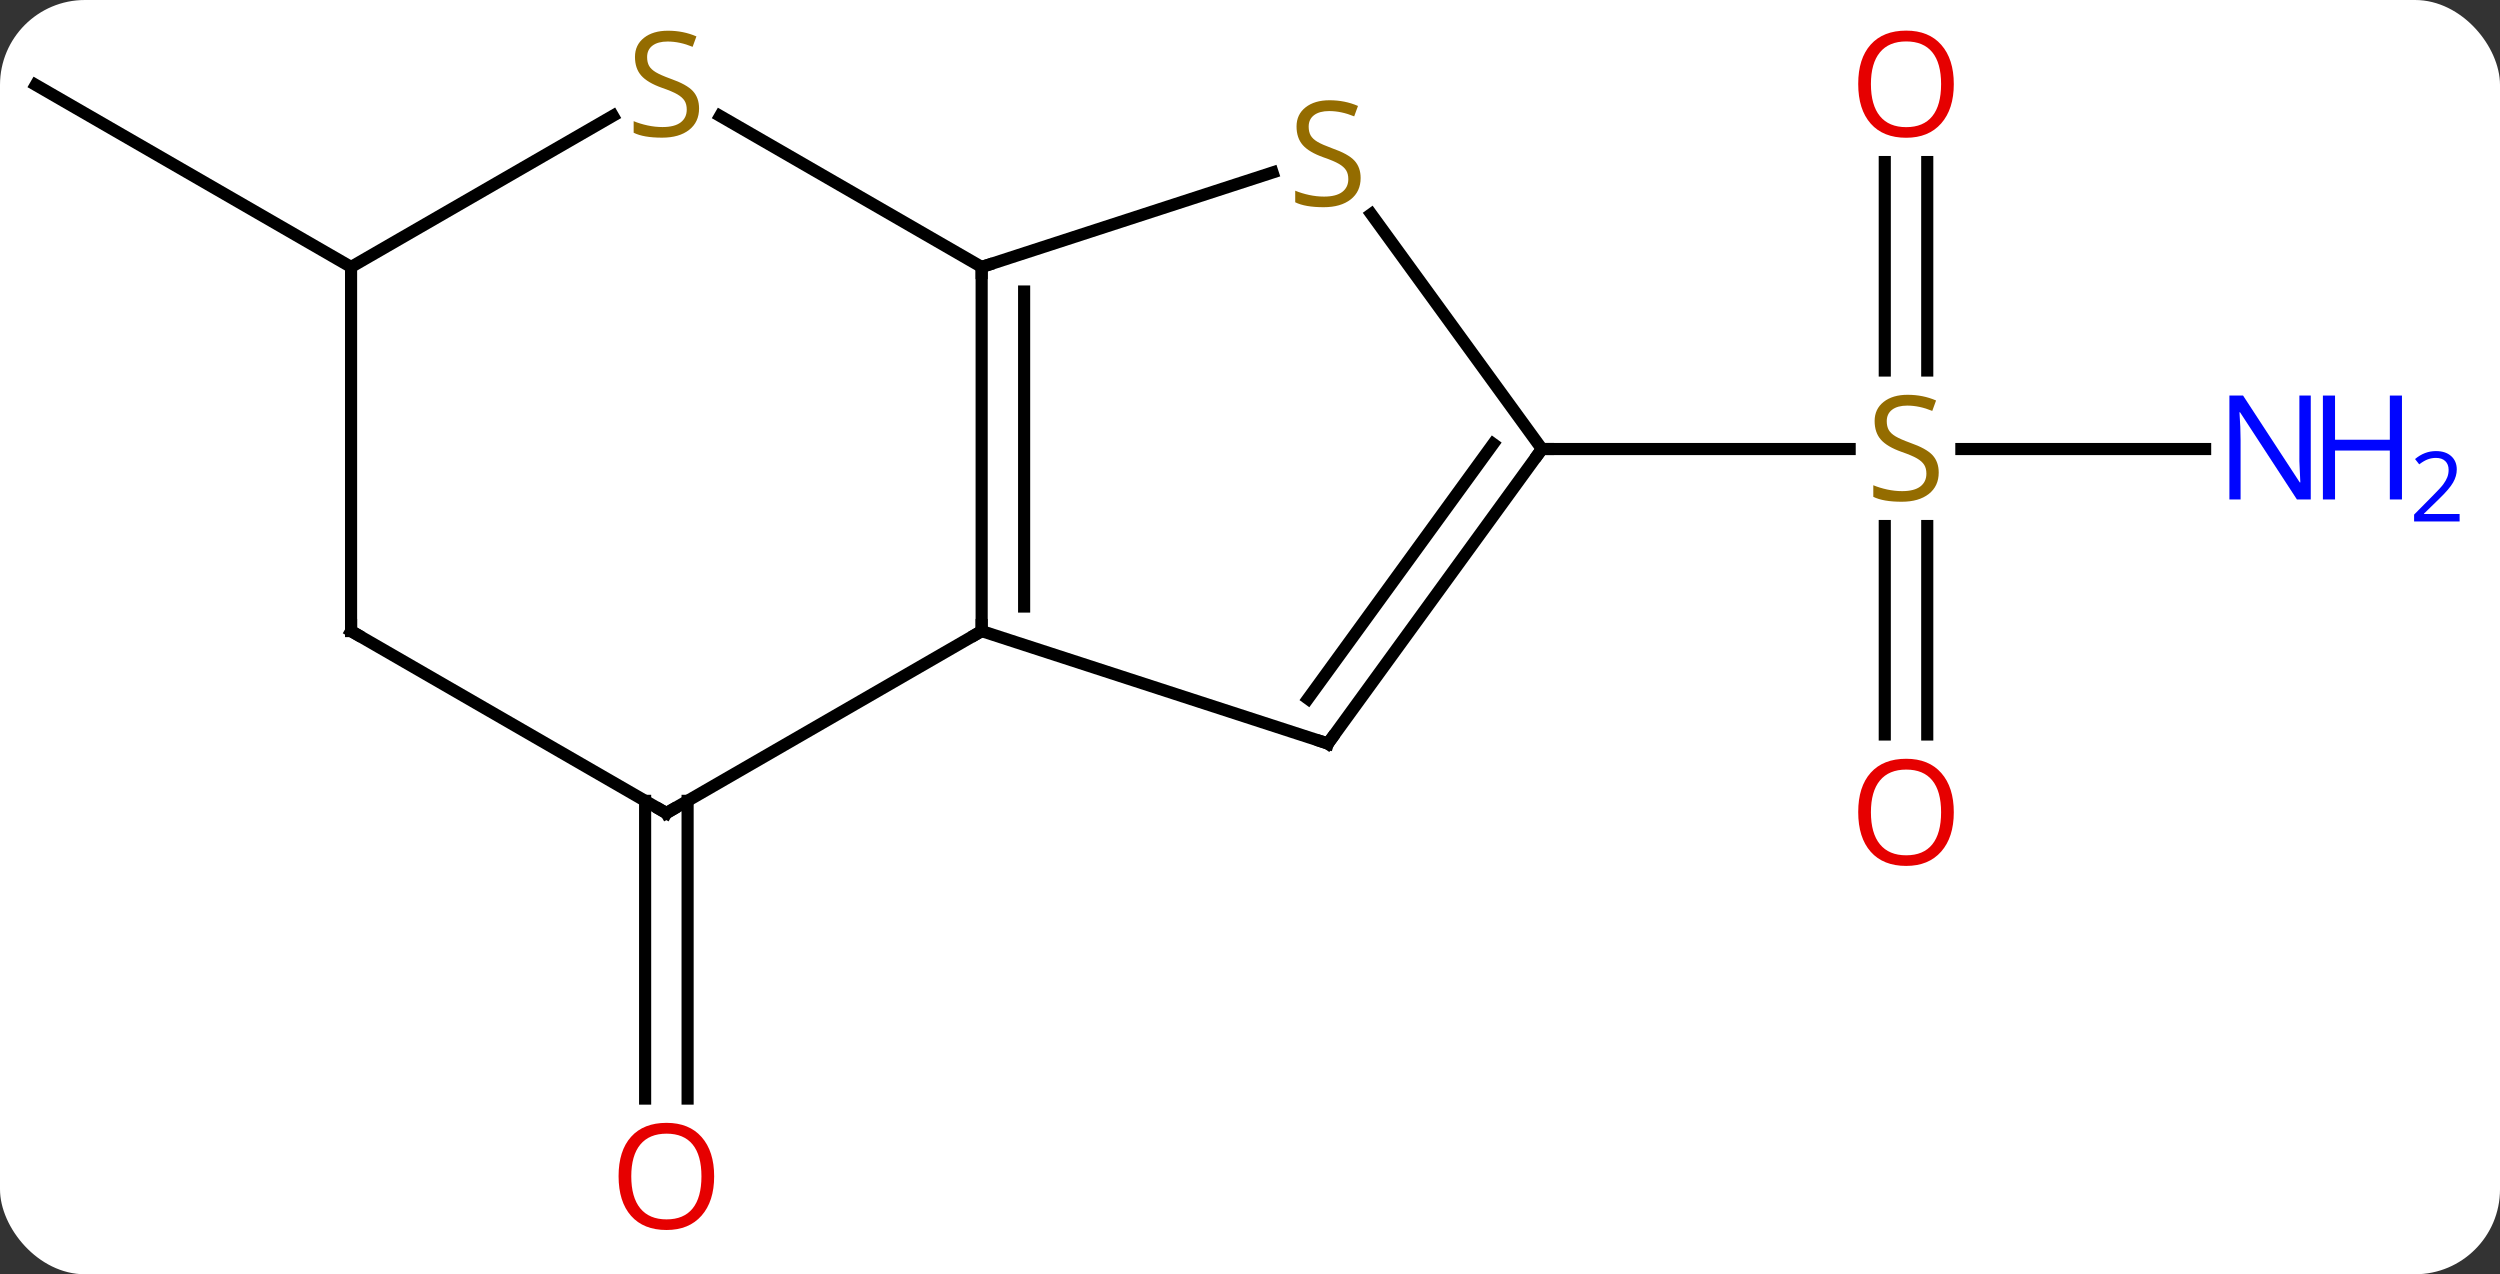 <svg width="206" viewBox="0 0 206 105" style="fill-opacity:1; color-rendering:auto; color-interpolation:auto; text-rendering:auto; stroke:black; stroke-linecap:square; stroke-miterlimit:10; shape-rendering:auto; stroke-opacity:1; fill:black; stroke-dasharray:none; font-weight:normal; stroke-width:1; font-family:'Open Sans'; font-style:normal; stroke-linejoin:miter; font-size:12; stroke-dashoffset:0; image-rendering:auto;" height="105" class="cas-substance-image" xmlns:xlink="http://www.w3.org/1999/xlink" xmlns="http://www.w3.org/2000/svg"><rect x="0" y="0" width="206" height="105" fill="#333333" stroke="none"/><svg class="cas-substance-single-component"><rect y="0" x="0" width="206" stroke="none" ry="7" rx="7" height="105" fill="white" class="cas-substance-group"/><svg y="0" x="0" width="206" viewBox="0 0 206 105" style="fill:black;" height="105" class="cas-substance-single-component-image"><svg><g><g transform="translate(95,52)" style="text-rendering:geometricPrecision; color-rendering:optimizeQuality; color-interpolation:linearRGB; stroke-linecap:butt; image-rendering:optimizeQuality;"><line y2="13.99" y1="38.523" x2="-38.342" x1="-38.342" style="fill:none;"/><line y2="13.99" y1="38.523" x2="-41.842" x1="-41.842" style="fill:none;"/><line y2="-15" y1="-15" x2="86.703" x1="66.616" style="fill:none;"/><line y2="8.523" y1="-8.656" x2="60.305" x1="60.305" style="fill:none;"/><line y2="8.523" y1="-8.656" x2="63.805" x1="63.805" style="fill:none;"/><line y2="-38.648" y1="-21.469" x2="63.805" x1="63.805" style="fill:none;"/><line y2="-38.648" y1="-21.469" x2="60.305" x1="60.305" style="fill:none;"/><line y2="-15" y1="-15" x2="32.055" x1="57.412" style="fill:none;"/><line y2="-30" y1="-45" x2="-66.072" x1="-92.055" style="fill:none;"/><line y2="-30" y1="0" x2="-14.112" x1="-14.112" style="fill:none;"/><line y2="-27.979" y1="-2.021" x2="-10.612" x1="-10.612" style="fill:none;"/><line y2="9.27" y1="0" x2="14.421" x1="-14.112" style="fill:none;"/><line y2="15" y1="0" x2="-40.092" x1="-14.112" style="fill:none;"/><line y2="-37.788" y1="-30" x2="9.861" x1="-14.112" style="fill:none;"/><line y2="-42.444" y1="-30" x2="-35.665" x1="-14.112" style="fill:none;"/><line y2="-15" y1="9.27" x2="32.055" x1="14.421" style="fill:none;"/><line y2="-15.422" y1="5.578" x2="28.036" x1="12.777" style="fill:none;"/><line y2="0" y1="15" x2="-66.072" x1="-40.092" style="fill:none;"/><line y2="-15" y1="-34.355" x2="32.055" x1="17.992" style="fill:none;"/><line y2="-30" y1="-42.458" x2="-66.072" x1="-44.494" style="fill:none;"/><line y2="-30" y1="0" x2="-66.072" x1="-66.072" style="fill:none;"/></g><g transform="translate(95,52)" style="fill:rgb(230,0,0); text-rendering:geometricPrecision; color-rendering:optimizeQuality; image-rendering:optimizeQuality; font-family:'Open Sans'; stroke:rgb(230,0,0); color-interpolation:linearRGB;"><path style="stroke:none;" d="M-36.154 44.93 Q-36.154 46.992 -37.194 48.172 Q-38.233 49.352 -40.076 49.352 Q-41.967 49.352 -42.998 48.188 Q-44.029 47.023 -44.029 44.914 Q-44.029 42.82 -42.998 41.672 Q-41.967 40.523 -40.076 40.523 Q-38.217 40.523 -37.186 41.695 Q-36.154 42.867 -36.154 44.93 ZM-42.983 44.93 Q-42.983 46.664 -42.24 47.57 Q-41.498 48.477 -40.076 48.477 Q-38.654 48.477 -37.928 47.578 Q-37.201 46.68 -37.201 44.93 Q-37.201 43.195 -37.928 42.305 Q-38.654 41.414 -40.076 41.414 Q-41.498 41.414 -42.24 42.312 Q-42.983 43.211 -42.983 44.93 Z"/><path style="fill:rgb(148,108,0); stroke:none;" d="M64.75 -13.062 Q64.75 -11.938 63.93 -11.297 Q63.11 -10.656 61.703 -10.656 Q60.172 -10.656 59.36 -11.062 L59.36 -12.016 Q59.891 -11.797 60.508 -11.664 Q61.125 -11.531 61.735 -11.531 Q62.735 -11.531 63.235 -11.914 Q63.735 -12.297 63.735 -12.969 Q63.735 -13.406 63.555 -13.695 Q63.375 -13.984 62.961 -14.227 Q62.547 -14.469 61.688 -14.766 Q60.5 -15.188 59.985 -15.773 Q59.469 -16.359 59.469 -17.312 Q59.469 -18.297 60.211 -18.883 Q60.953 -19.469 62.188 -19.469 Q63.453 -19.469 64.532 -19 L64.219 -18.141 Q63.157 -18.578 62.157 -18.578 Q61.36 -18.578 60.914 -18.242 Q60.469 -17.906 60.469 -17.297 Q60.469 -16.859 60.633 -16.57 Q60.797 -16.281 61.188 -16.047 Q61.578 -15.812 62.391 -15.516 Q63.735 -15.047 64.243 -14.492 Q64.75 -13.938 64.75 -13.062 Z"/><path style="fill:rgb(0,5,255); stroke:none;" d="M95.407 -10.844 L94.266 -10.844 L89.578 -18.031 L89.532 -18.031 Q89.625 -16.766 89.625 -15.719 L89.625 -10.844 L88.703 -10.844 L88.703 -19.406 L89.828 -19.406 L94.5 -12.25 L94.547 -12.25 Q94.547 -12.406 94.5 -13.266 Q94.453 -14.125 94.469 -14.5 L94.469 -19.406 L95.407 -19.406 L95.407 -10.844 Z"/><path style="fill:rgb(0,5,255); stroke:none;" d="M102.922 -10.844 L101.922 -10.844 L101.922 -14.875 L97.407 -14.875 L97.407 -10.844 L96.407 -10.844 L96.407 -19.406 L97.407 -19.406 L97.407 -15.766 L101.922 -15.766 L101.922 -19.406 L102.922 -19.406 L102.922 -10.844 Z"/><path style="fill:rgb(0,5,255); stroke:none;" d="M107.672 -9.034 L103.922 -9.034 L103.922 -9.597 L105.422 -11.113 Q106.11 -11.8 106.328 -12.097 Q106.547 -12.394 106.657 -12.675 Q106.766 -12.956 106.766 -13.284 Q106.766 -13.738 106.493 -14.003 Q106.219 -14.269 105.719 -14.269 Q105.375 -14.269 105.055 -14.152 Q104.735 -14.034 104.344 -13.738 L104 -14.175 Q104.782 -14.831 105.719 -14.831 Q106.516 -14.831 106.977 -14.417 Q107.438 -14.003 107.438 -13.316 Q107.438 -12.769 107.133 -12.238 Q106.828 -11.706 105.985 -10.894 L104.735 -9.675 L104.735 -9.644 L107.672 -9.644 L107.672 -9.034 Z"/><path style="stroke:none;" d="M65.993 14.93 Q65.993 16.992 64.953 18.172 Q63.914 19.352 62.071 19.352 Q60.18 19.352 59.149 18.188 Q58.117 17.023 58.117 14.914 Q58.117 12.82 59.149 11.672 Q60.18 10.523 62.071 10.523 Q63.93 10.523 64.961 11.695 Q65.993 12.867 65.993 14.93 ZM59.164 14.93 Q59.164 16.664 59.907 17.57 Q60.649 18.477 62.071 18.477 Q63.492 18.477 64.219 17.578 Q64.946 16.68 64.946 14.93 Q64.946 13.195 64.219 12.305 Q63.492 11.414 62.071 11.414 Q60.649 11.414 59.907 12.312 Q59.164 13.211 59.164 14.93 Z"/><path style="stroke:none;" d="M65.993 -45.07 Q65.993 -43.008 64.953 -41.828 Q63.914 -40.648 62.071 -40.648 Q60.18 -40.648 59.149 -41.812 Q58.117 -42.977 58.117 -45.086 Q58.117 -47.18 59.149 -48.328 Q60.18 -49.477 62.071 -49.477 Q63.93 -49.477 64.961 -48.305 Q65.993 -47.133 65.993 -45.07 ZM59.164 -45.07 Q59.164 -43.336 59.907 -42.43 Q60.649 -41.523 62.071 -41.523 Q63.492 -41.523 64.219 -42.422 Q64.946 -43.32 64.946 -45.07 Q64.946 -46.805 64.219 -47.695 Q63.492 -48.586 62.071 -48.586 Q60.649 -48.586 59.907 -47.688 Q59.164 -46.789 59.164 -45.07 Z"/></g><g transform="translate(95,52)" style="stroke-linecap:butt; text-rendering:geometricPrecision; color-rendering:optimizeQuality; image-rendering:optimizeQuality; font-family:'Open Sans'; color-interpolation:linearRGB; stroke-miterlimit:5;"><path style="fill:none;" d="M-14.112 -0.5 L-14.112 0 L-14.545 0.25"/><path style="fill:none;" d="M-14.112 -29.5 L-14.112 -30 L-13.636 -30.154"/><path style="fill:none;" d="M13.945 9.116 L14.421 9.27 L14.715 8.866"/><path style="fill:none;" d="M-39.659 14.75 L-40.092 15 L-40.525 14.75"/><path style="fill:rgb(148,108,0); stroke:none;" d="M17.116 -37.333 Q17.116 -36.208 16.296 -35.567 Q15.476 -34.926 14.069 -34.926 Q12.538 -34.926 11.726 -35.333 L11.726 -36.286 Q12.257 -36.067 12.874 -35.934 Q13.491 -35.801 14.101 -35.801 Q15.101 -35.801 15.601 -36.184 Q16.101 -36.567 16.101 -37.239 Q16.101 -37.676 15.921 -37.965 Q15.741 -38.254 15.327 -38.497 Q14.913 -38.739 14.054 -39.036 Q12.866 -39.458 12.351 -40.043 Q11.835 -40.629 11.835 -41.583 Q11.835 -42.567 12.577 -43.153 Q13.319 -43.739 14.554 -43.739 Q15.819 -43.739 16.898 -43.27 L16.585 -42.411 Q15.523 -42.848 14.523 -42.848 Q13.726 -42.848 13.28 -42.512 Q12.835 -42.176 12.835 -41.567 Q12.835 -41.129 12.999 -40.84 Q13.163 -40.551 13.554 -40.317 Q13.944 -40.083 14.757 -39.786 Q16.101 -39.317 16.608 -38.762 Q17.116 -38.208 17.116 -37.333 Z"/><path style="fill:rgb(148,108,0); stroke:none;" d="M-37.397 -43.062 Q-37.397 -41.938 -38.217 -41.297 Q-39.037 -40.656 -40.444 -40.656 Q-41.975 -40.656 -42.787 -41.062 L-42.787 -42.016 Q-42.256 -41.797 -41.639 -41.664 Q-41.022 -41.531 -40.412 -41.531 Q-39.412 -41.531 -38.912 -41.914 Q-38.412 -42.297 -38.412 -42.969 Q-38.412 -43.406 -38.592 -43.695 Q-38.772 -43.984 -39.186 -44.227 Q-39.6 -44.469 -40.459 -44.766 Q-41.647 -45.188 -42.162 -45.773 Q-42.678 -46.359 -42.678 -47.312 Q-42.678 -48.297 -41.936 -48.883 Q-41.194 -49.469 -39.959 -49.469 Q-38.694 -49.469 -37.615 -49 L-37.928 -48.141 Q-38.99 -48.578 -39.99 -48.578 Q-40.787 -48.578 -41.233 -48.242 Q-41.678 -47.906 -41.678 -47.297 Q-41.678 -46.859 -41.514 -46.57 Q-41.35 -46.281 -40.959 -46.047 Q-40.569 -45.812 -39.756 -45.516 Q-38.412 -45.047 -37.904 -44.492 Q-37.397 -43.938 -37.397 -43.062 Z"/><path style="fill:none;" d="M31.761 -14.595 L32.055 -15 L32.555 -15"/><path style="fill:none;" d="M-65.639 0.25 L-66.072 0 L-66.072 -0.5"/></g></g></svg></svg></svg></svg>